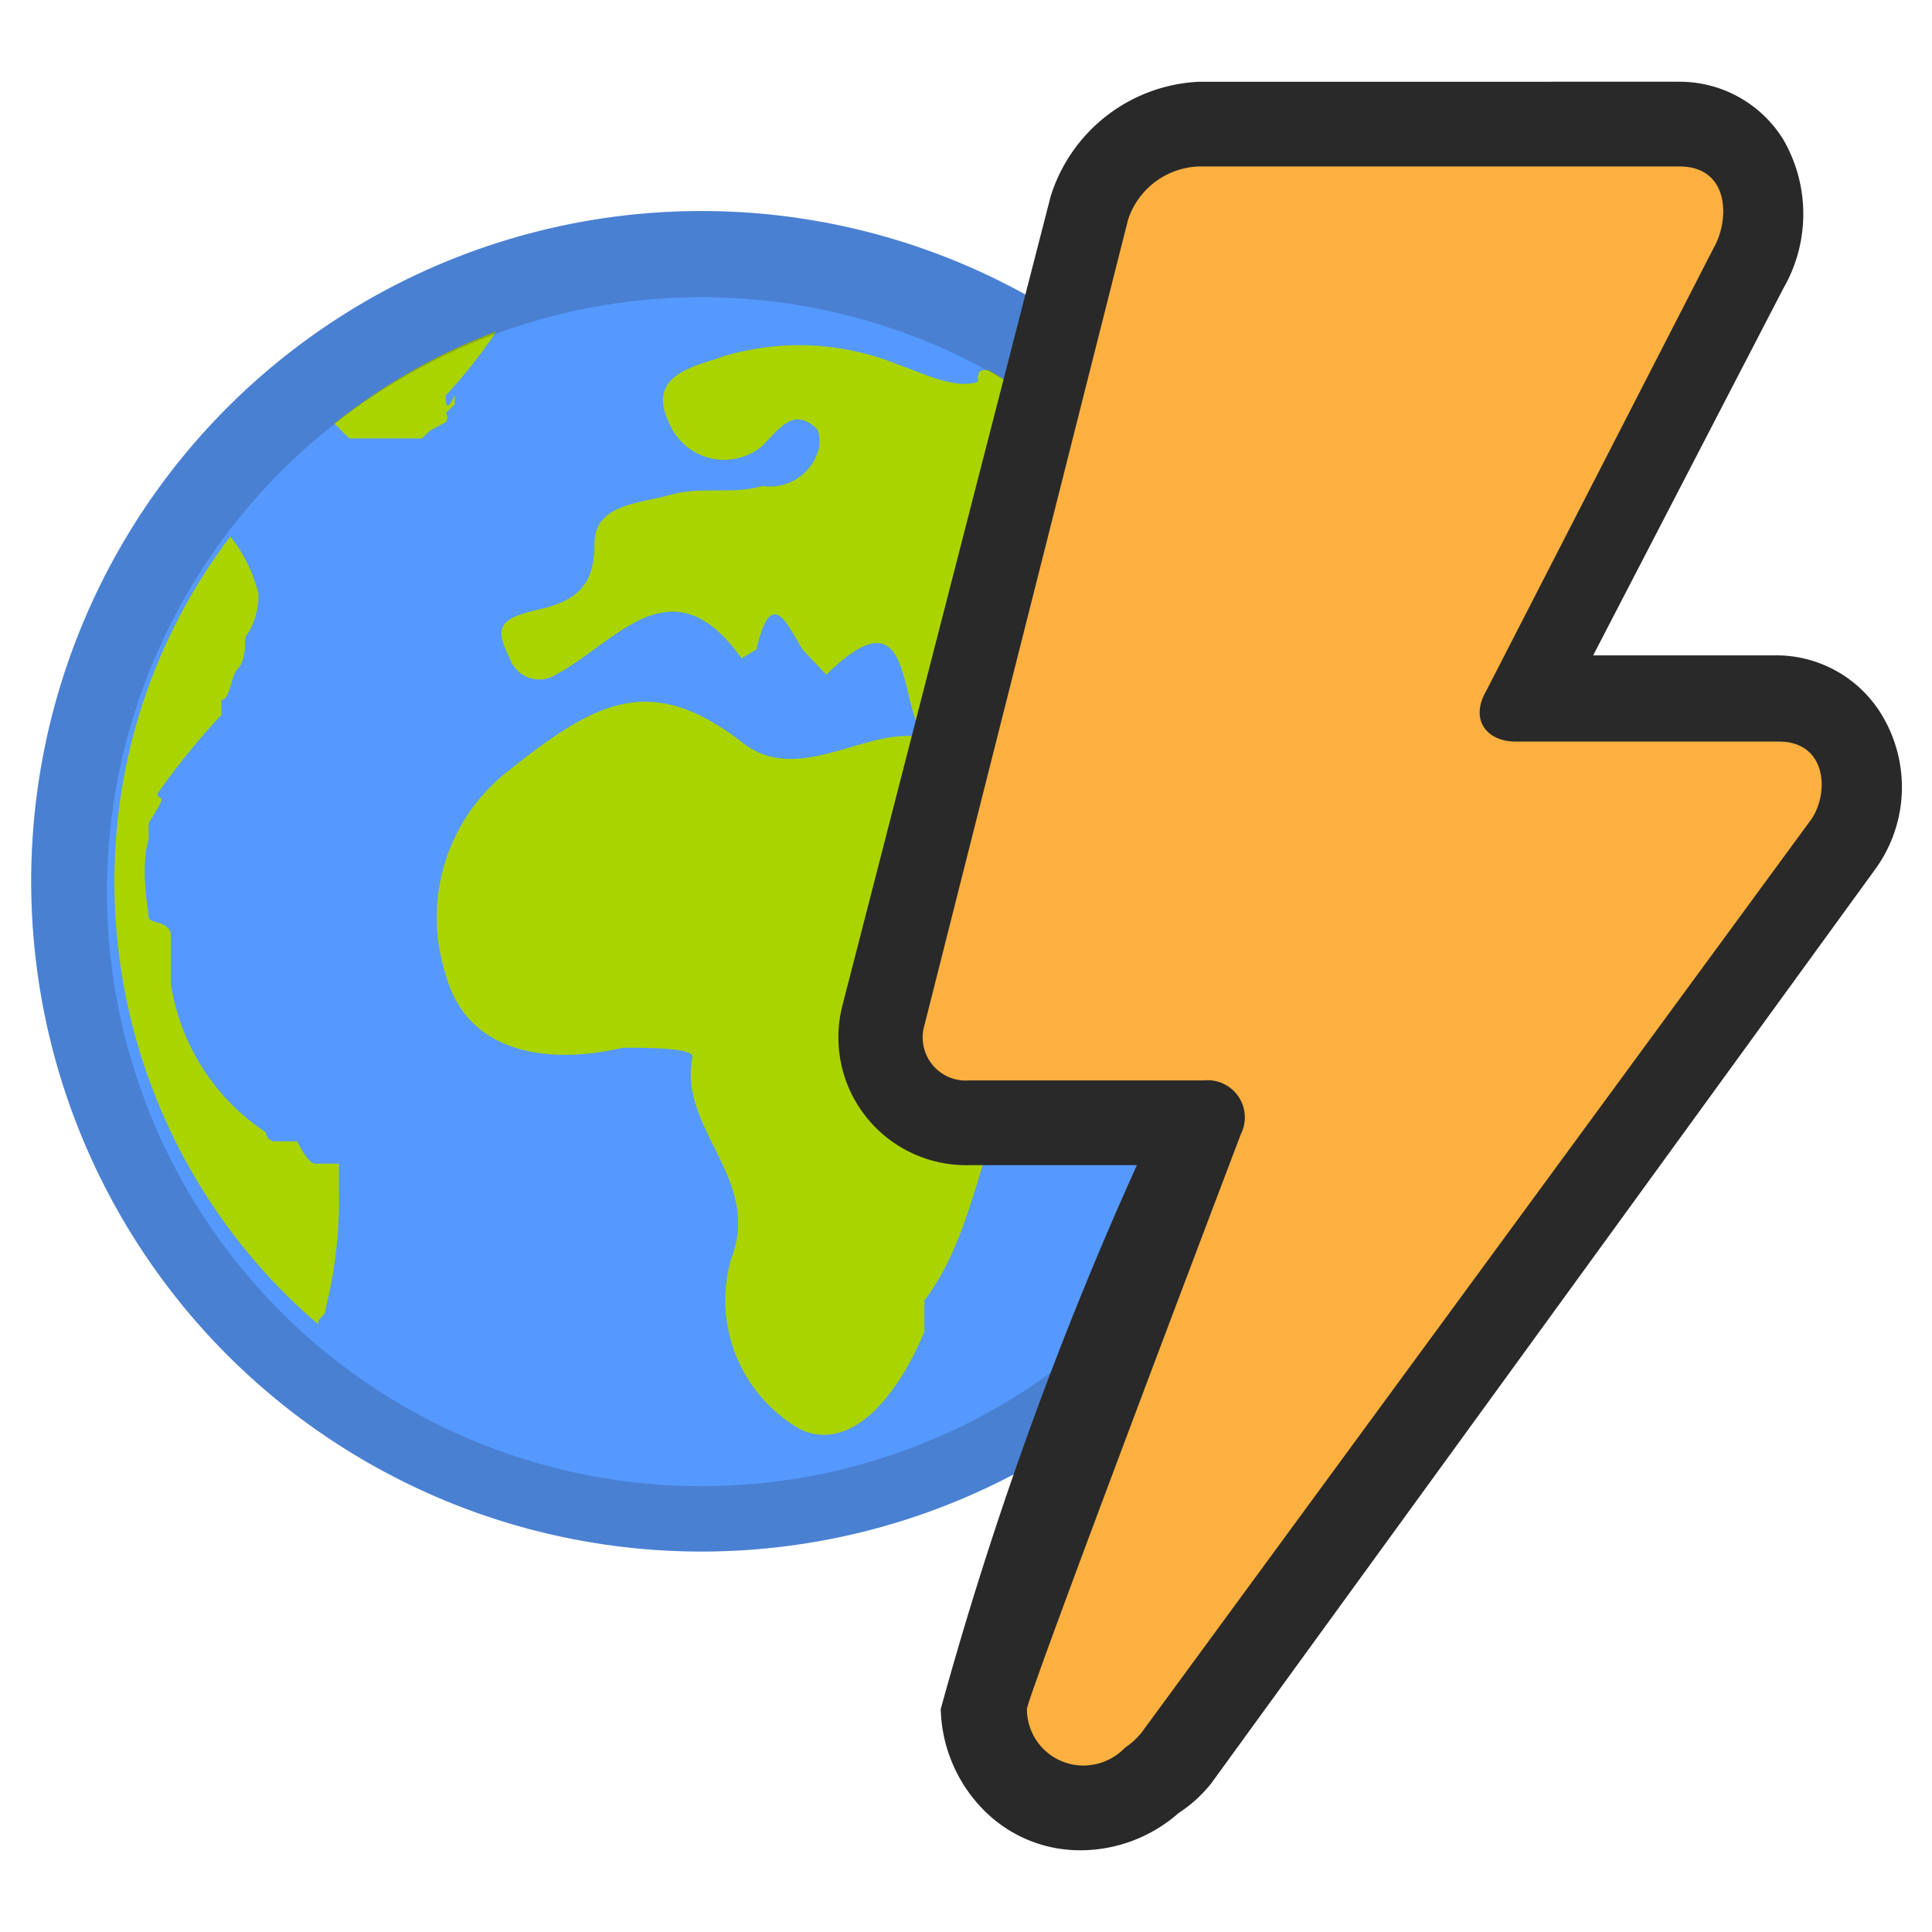 <svg xmlns="http://www.w3.org/2000/svg" width="13" height="13" viewBox="0 0 13 13"><g id="Layer_2" data-name="Layer 2"><g id="Layer_1-2" data-name="Layer 1"><rect width="13" height="13" fill="none"/><circle cx="4.72" cy="5.93" r="4.51" fill="#59f"/><path d="M8.65,5.58a4,4,0,0,0-2-3.09c-.06,0-.07,0-.07.08-.16.05-.37-.06-.52-.11a1.77,1.77,0,0,0-1.2-.06c-.15.06-.52.11-.36.44A.4.4,0,0,0,5.13,3c.11-.11.21-.27.37-.11a.22.22,0,0,1,0,.16.34.34,0,0,1-.37.22c-.2.06-.41,0-.62.06S4,3.39,4,3.66s-.11.38-.37.44-.31.11-.2.33a.21.21,0,0,0,.31.11c.41-.22.78-.77,1.25-.11l.1-.06c.1-.44.21-.16.31,0l.16.17c.62-.61.47.27.68.43C5.86,4.86,5.39,5.3,5,5c-.63-.49-1-.28-1.62.22A1.25,1.25,0,0,0,3,6.56c.15.55.72.6,1.19.49.16,0,.47,0,.47.06-.1.49.47.82.26,1.36a1,1,0,0,0,.47,1.15c.36.16.67-.27.83-.66,0-.05,0-.16,0-.21.42-.55.37-1.37.89-1.92.15-.16.67-.76.26-1.26,1-.27.62.72.83,1.15a8,8,0,0,0,.36-.93A1.52,1.52,0,0,1,8.65,5.58ZM3,2.66a3.4,3.4,0,0,0,.34-.43,4,4,0,0,0-1.09.62l.1.1h.49a0,0,0,0,0,.05-.05L3,2.84a.05.05,0,0,0,0-.06l.06-.06,0-.06C3,2.78,3,2.72,3,2.66ZM2.28,8h0V7.83l-.06,0c-.05,0-.05,0-.1,0S2,7.68,2,7.68H1.85a.06.06,0,0,1-.06-.06,1.46,1.46,0,0,1-.64-1c0-.11,0-.21,0-.32S1,6.22,1,6.17.94,5.85,1,5.65V5.54s0,0,.06-.1,0-.05,0-.1a4.93,4.93,0,0,1,.43-.53s0,0,0-.1v0c.06,0,.06-.16.11-.21s.05-.16.05-.21A.5.5,0,0,0,1.74,4a1,1,0,0,0-.19-.39A3.83,3.83,0,0,0,.77,5.91a3.92,3.92,0,0,0,1.37,3s0,0,0,0v0c0-.05.05-.05.05-.1A3,3,0,0,0,2.28,8Z" fill="#aad400"/><path d="M4.72,10.44A4.51,4.51,0,1,1,9.23,5.93,4.51,4.51,0,0,1,4.72,10.44ZM4.72,2a4,4,0,1,0,4,4A4,4,0,0,0,4.72,2Z" fill="#212121" opacity="0.2" style="isolation:isolate"/><path d="M7.28,12.17a.63.63,0,0,1-.47-.2.62.62,0,0,1-.19-.47,42.25,42.25,0,0,1,1.45-4l-1.55,0A.61.61,0,0,1,6,7.34.6.6,0,0,1,6,6.83L7.31,1.41A.82.82,0,0,1,8.05.83H11.3a.55.55,0,0,1,.5.28.71.71,0,0,1,0,.71l-1.56,3,1.72-.07a.54.54,0,0,1,.51.29.67.67,0,0,1-.06.67L7.91,11.82a.61.61,0,0,1-.2.19.58.58,0,0,1-.42.16Z" fill="#fbb040"/><path d="M11.3,1.12c.34,0,.34.36.23.55L10,4.65c-.11.19,0,.34.2.34h1.77c.32,0,.34.34.22.52L7.68,11.66a.52.52,0,0,1-.11.1.39.39,0,0,1-.28.12h0a.38.38,0,0,1-.38-.38c0-.08,1.44-3.87,1.44-3.87a.25.25,0,0,0-.25-.36H6.52a.29.29,0,0,1-.3-.37L7.59,1.48a.52.52,0,0,1,.48-.36H11.3m0-.57H8.07a1.1,1.1,0,0,0-1,.77L5.67,6.76a.86.86,0,0,0,.85,1.08H7.65A24.94,24.94,0,0,0,6.33,11.5a1,1,0,0,0,.28.67.91.91,0,0,0,.67.28,1,1,0,0,0,.65-.25A.92.92,0,0,0,8.15,12l4.46-6.14a.94.94,0,0,0,.08-1,.83.83,0,0,0-.76-.45H10.72L12,1.94a1,1,0,0,0,0-1A.82.82,0,0,0,11.3.55Z" fill="#292929"/></g></g></svg>